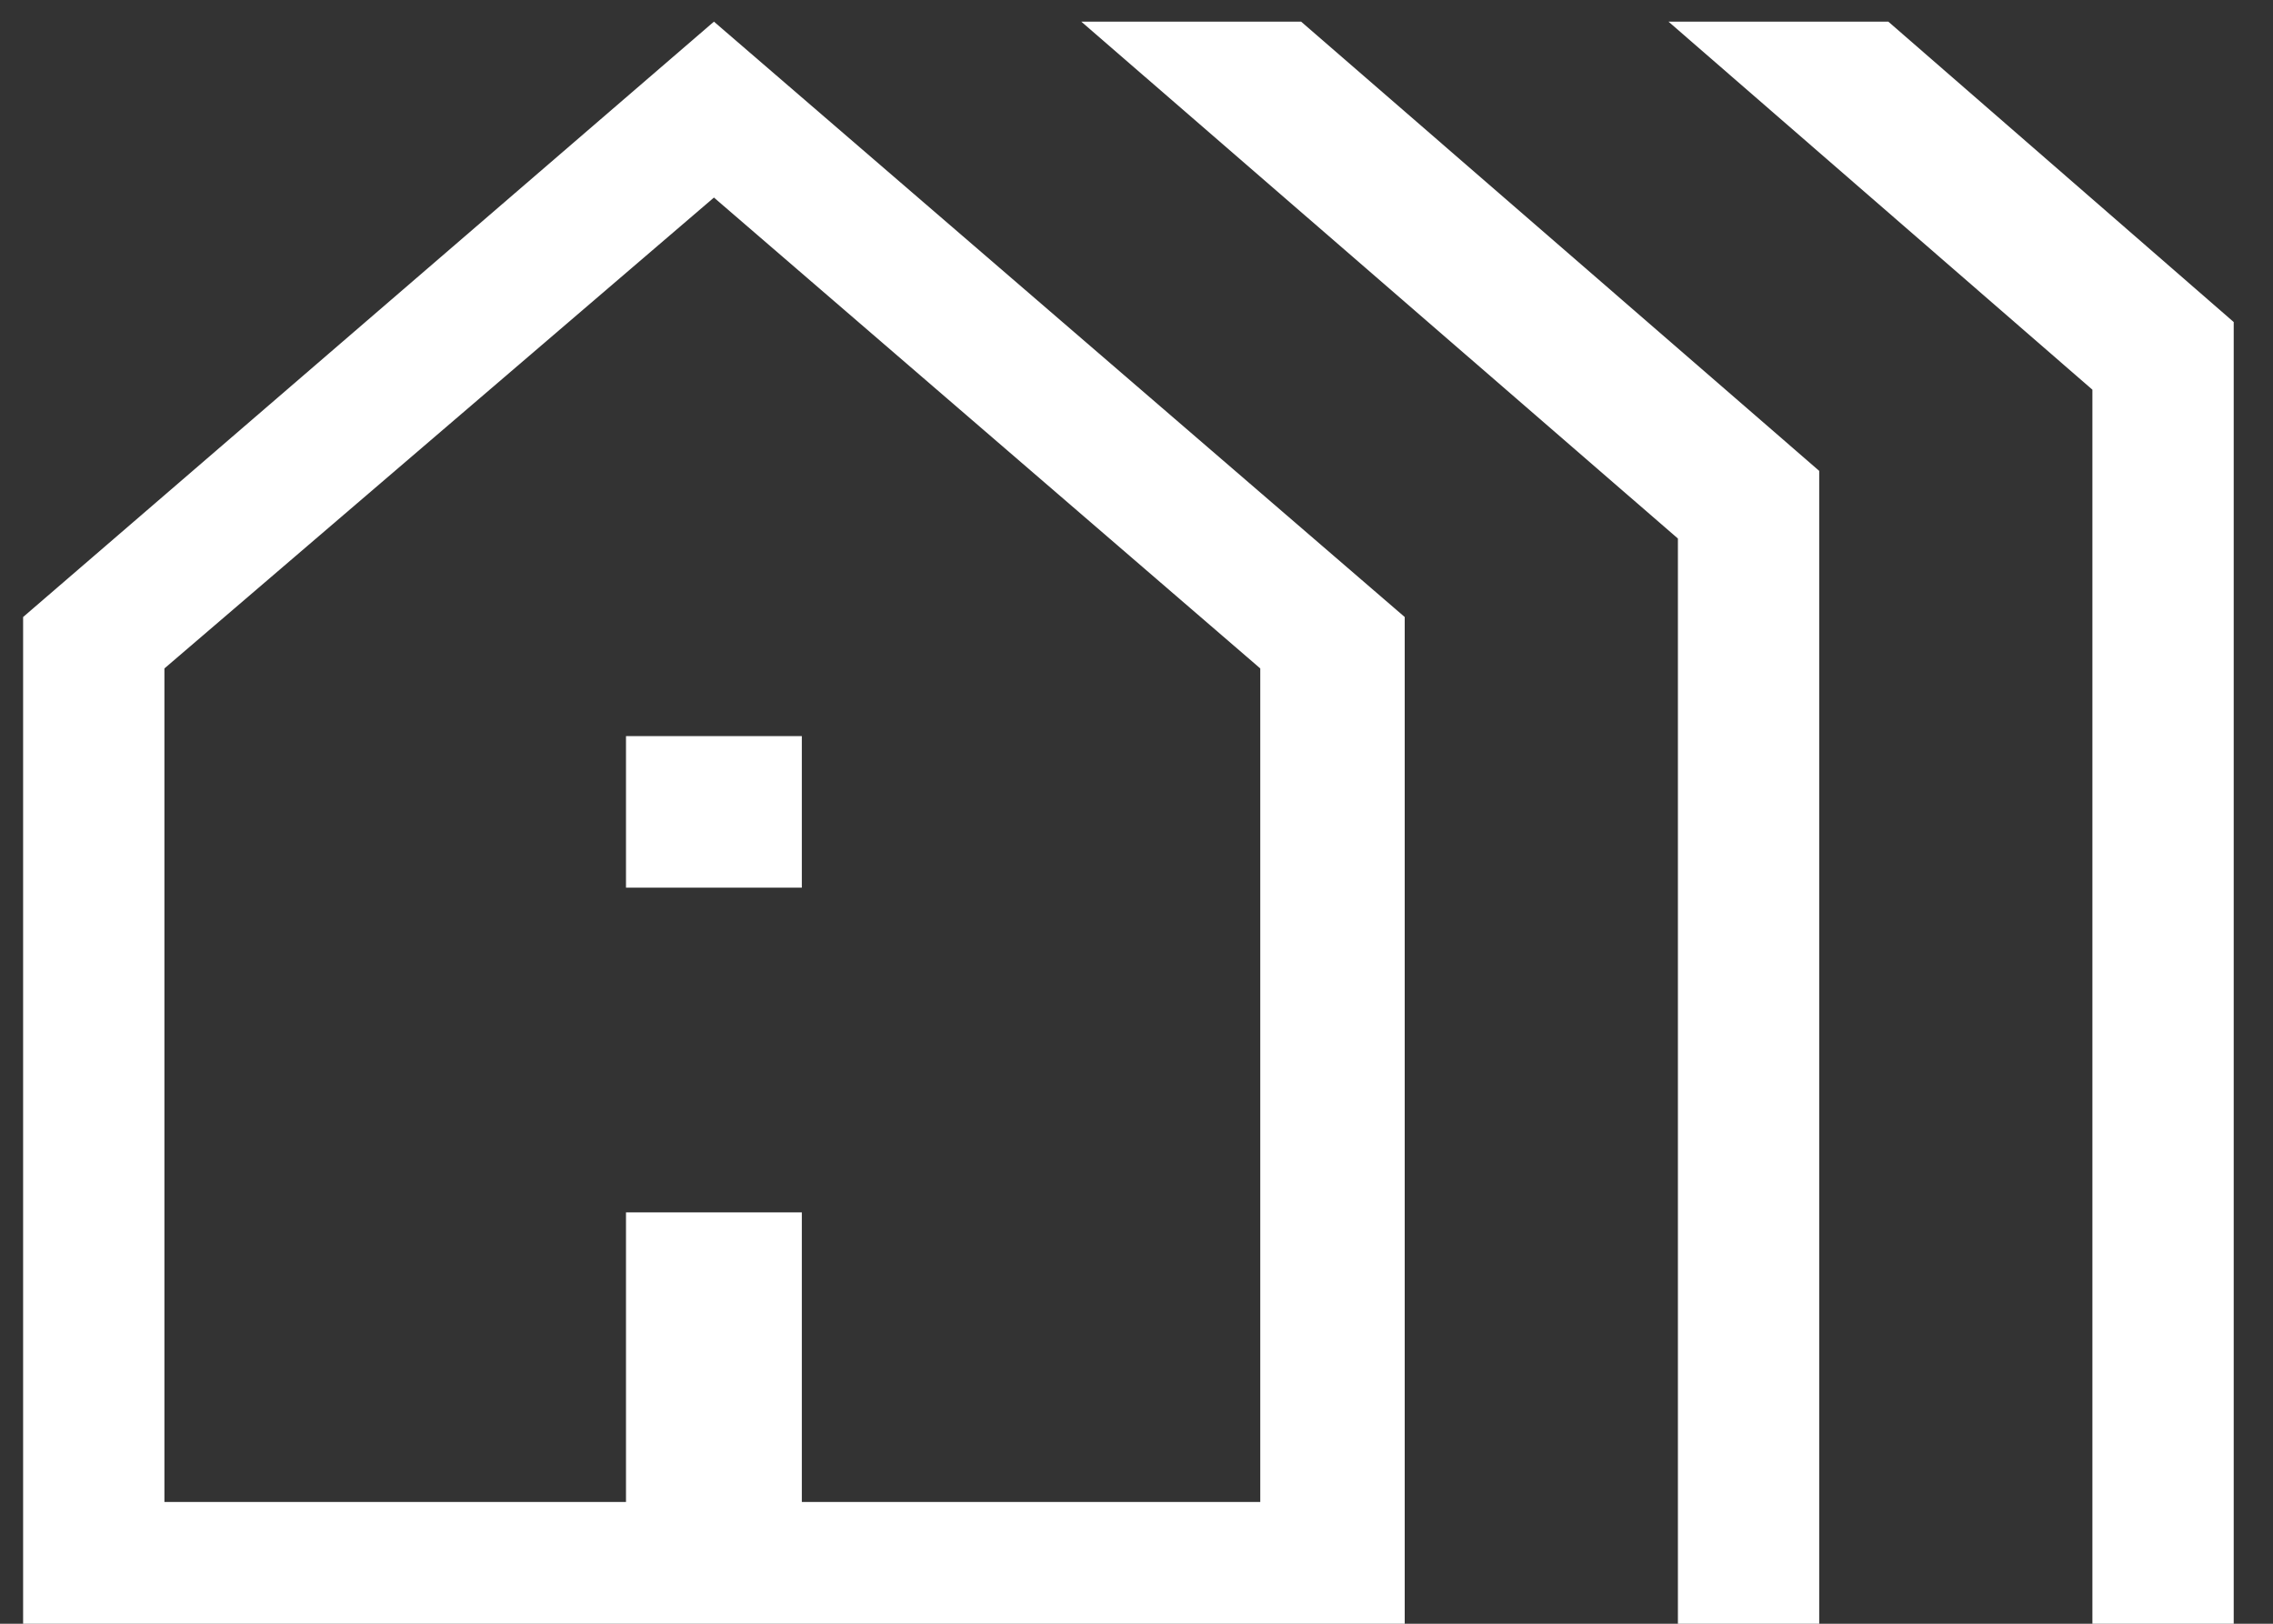 <svg width="42" height="30" viewBox="0 0 42 30" fill="none" xmlns="http://www.w3.org/2000/svg">
<rect x="0" y="0" width="42" height="30" fill="#333333" stroke="none"/>
<path d="M0.427 30V11.4L13.192 0.4L25.956 11.4V30H0.427ZM3.038 27.75H11.567V22.4H14.816V27.75H23.287V12.35L13.192 3.65L3.038 12.35V27.75ZM11.567 16.4V13.6H14.816V16.4H11.567ZM31.004 30V9.95L19.98 0.4H24.042L33.615 8.7V30H31.004ZM38.663 30V7.2L30.83 0.4H34.892L41.274 5.95V30H38.663ZM3.038 27.75H23.287H3.038V27.75Z" fill="white"/>
</svg>
